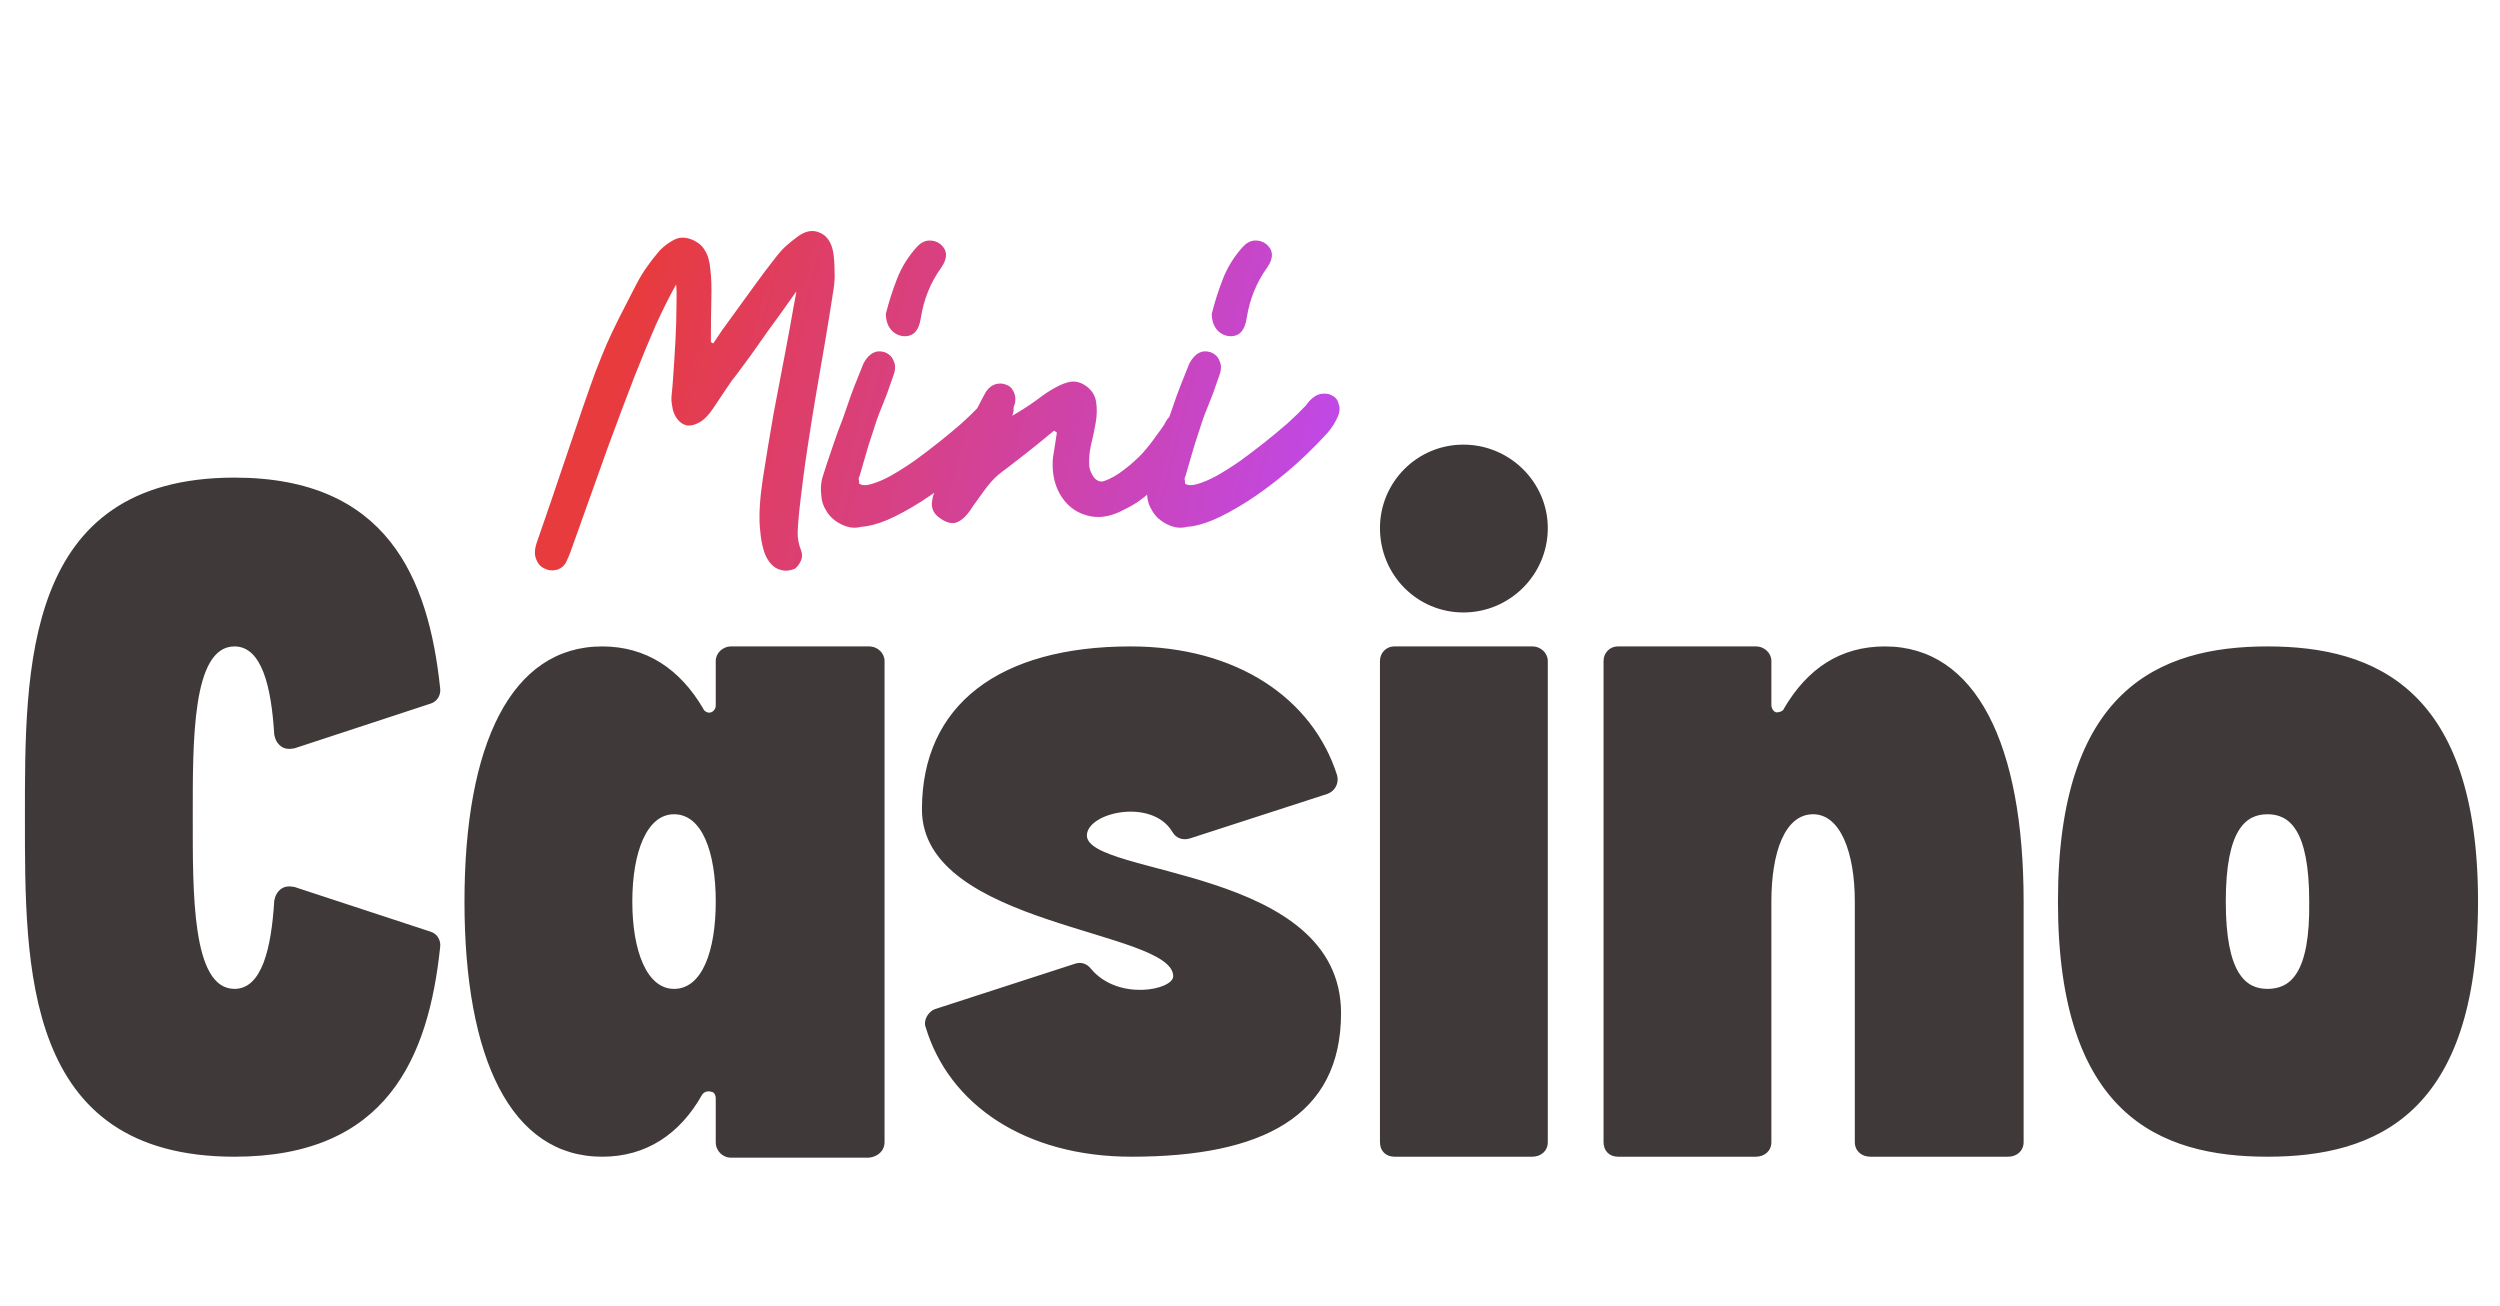 <svg width="67" height="35" viewBox="0 0 67 35" fill="none" xmlns="http://www.w3.org/2000/svg">
<path d="M19.116 9.203L19.351 8.852C19.715 8.349 20 7.955 20.209 7.669C20.416 7.383 20.585 7.158 20.715 6.993C20.846 6.82 20.958 6.69 21.053 6.603C21.149 6.516 21.262 6.425 21.392 6.33C21.599 6.183 21.794 6.152 21.977 6.239C22.159 6.317 22.276 6.486 22.328 6.746C22.354 6.911 22.366 7.08 22.366 7.253C22.375 7.418 22.366 7.582 22.34 7.747C22.262 8.258 22.184 8.739 22.107 9.19C22.029 9.641 21.951 10.096 21.872 10.555C21.794 11.014 21.716 11.5 21.639 12.011C21.561 12.522 21.487 13.09 21.418 13.714C21.4 13.887 21.387 14.061 21.378 14.234C21.37 14.407 21.4 14.581 21.47 14.754C21.504 14.849 21.504 14.936 21.47 15.014C21.435 15.101 21.383 15.174 21.314 15.235C21.166 15.304 21.023 15.313 20.884 15.261C20.746 15.218 20.629 15.105 20.534 14.923C20.447 14.741 20.39 14.477 20.364 14.13C20.338 13.792 20.364 13.363 20.442 12.843C20.529 12.28 20.625 11.699 20.729 11.101C20.841 10.503 20.945 9.957 21.041 9.463C21.136 8.969 21.209 8.566 21.262 8.254C21.322 7.942 21.348 7.795 21.34 7.812C21.036 8.245 20.785 8.596 20.585 8.865C20.395 9.134 20.239 9.355 20.117 9.528C19.996 9.693 19.896 9.827 19.819 9.931C19.749 10.026 19.68 10.117 19.61 10.204C19.55 10.291 19.485 10.386 19.416 10.49C19.346 10.594 19.251 10.737 19.13 10.919C19 11.118 18.869 11.253 18.739 11.322C18.618 11.391 18.506 11.417 18.401 11.4C18.297 11.374 18.211 11.313 18.142 11.218C18.072 11.123 18.029 11.006 18.012 10.867C17.994 10.78 17.99 10.694 17.998 10.607C18.007 10.52 18.016 10.429 18.024 10.334C18.094 9.398 18.128 8.718 18.128 8.293C18.137 7.86 18.133 7.639 18.116 7.63C17.933 7.959 17.756 8.315 17.582 8.696C17.418 9.069 17.227 9.528 17.011 10.074C16.802 10.611 16.56 11.257 16.282 12.011C16.014 12.756 15.689 13.666 15.307 14.741C15.273 14.845 15.225 14.958 15.165 15.079C15.104 15.183 15.017 15.248 14.905 15.274C14.792 15.3 14.688 15.287 14.592 15.235C14.489 15.192 14.415 15.109 14.371 14.988C14.319 14.875 14.324 14.728 14.384 14.546C14.679 13.697 14.922 12.986 15.113 12.414C15.312 11.833 15.476 11.348 15.607 10.958C15.745 10.559 15.862 10.23 15.957 9.97C16.061 9.701 16.161 9.454 16.256 9.229C16.36 8.995 16.473 8.757 16.595 8.514C16.724 8.263 16.881 7.959 17.062 7.604C17.149 7.439 17.244 7.283 17.349 7.136C17.453 6.989 17.565 6.846 17.686 6.707C17.808 6.586 17.938 6.49 18.076 6.421C18.215 6.352 18.371 6.352 18.544 6.421C18.709 6.49 18.826 6.59 18.895 6.72C18.974 6.841 19.021 7.01 19.038 7.227C19.064 7.435 19.073 7.699 19.064 8.02C19.056 8.341 19.052 8.722 19.052 9.164C19.069 9.173 19.078 9.181 19.078 9.19C19.086 9.19 19.099 9.194 19.116 9.203ZM23.026 12.96C23.095 13.012 23.204 13.016 23.351 12.973C23.507 12.93 23.68 12.856 23.871 12.752C24.07 12.639 24.283 12.505 24.508 12.349C24.733 12.184 24.95 12.02 25.158 11.855C25.375 11.682 25.578 11.513 25.769 11.348C25.96 11.175 26.12 11.019 26.25 10.88C26.267 10.863 26.285 10.841 26.302 10.815C26.319 10.789 26.337 10.767 26.354 10.75C26.458 10.637 26.566 10.572 26.679 10.555C26.8 10.538 26.9 10.555 26.978 10.607C27.065 10.65 27.121 10.728 27.147 10.841C27.182 10.945 27.169 11.062 27.108 11.192C27.039 11.339 26.952 11.474 26.848 11.595C26.484 11.994 26.116 12.349 25.743 12.661C25.379 12.964 25.028 13.224 24.69 13.441C24.361 13.649 24.057 13.814 23.78 13.935C23.503 14.048 23.273 14.108 23.091 14.117C22.961 14.152 22.835 14.152 22.714 14.117C22.593 14.082 22.48 14.026 22.376 13.948C22.272 13.87 22.19 13.775 22.129 13.662C22.06 13.549 22.021 13.428 22.012 13.298C21.986 13.09 22.003 12.899 22.064 12.726C22.081 12.665 22.116 12.557 22.168 12.401C22.22 12.245 22.281 12.067 22.35 11.868C22.419 11.66 22.497 11.448 22.584 11.231C22.662 11.006 22.736 10.793 22.805 10.594C22.883 10.386 22.952 10.208 23.013 10.061C23.074 9.905 23.117 9.797 23.143 9.736C23.29 9.467 23.477 9.368 23.702 9.437C23.823 9.48 23.906 9.558 23.949 9.671C24.001 9.775 24.001 9.901 23.949 10.048C23.88 10.247 23.823 10.408 23.78 10.529C23.737 10.642 23.698 10.741 23.663 10.828C23.628 10.915 23.594 11.001 23.559 11.088C23.524 11.175 23.485 11.287 23.442 11.426C23.399 11.565 23.342 11.738 23.273 11.946C23.212 12.154 23.134 12.423 23.039 12.752C23.022 12.778 23.013 12.808 23.013 12.843C23.022 12.869 23.026 12.908 23.026 12.96ZM23.741 8.41C23.819 8.098 23.919 7.786 24.04 7.474C24.161 7.162 24.339 6.876 24.573 6.616C24.668 6.512 24.772 6.456 24.885 6.447C24.998 6.438 25.102 6.469 25.197 6.538C25.396 6.703 25.405 6.915 25.223 7.175C24.937 7.574 24.755 8.024 24.677 8.527C24.625 8.874 24.465 9.034 24.196 9.008C24.066 8.991 23.958 8.93 23.871 8.826C23.784 8.713 23.741 8.575 23.741 8.41ZM28.246 11.543C27.934 11.803 27.683 12.007 27.492 12.154C27.302 12.301 27.145 12.423 27.024 12.518C26.903 12.605 26.808 12.678 26.738 12.739C26.677 12.791 26.617 12.852 26.556 12.921C26.504 12.982 26.439 13.064 26.361 13.168C26.292 13.263 26.192 13.402 26.062 13.584C25.941 13.783 25.811 13.918 25.672 13.987C25.525 14.056 25.352 14.013 25.152 13.857C25.074 13.796 25.022 13.727 24.996 13.649C24.97 13.571 24.966 13.493 24.983 13.415C24.992 13.337 25.014 13.259 25.048 13.181C25.083 13.103 25.117 13.029 25.152 12.96C25.152 12.951 25.187 12.886 25.256 12.765C25.317 12.644 25.395 12.492 25.49 12.31C25.577 12.128 25.677 11.933 25.789 11.725C25.893 11.517 25.993 11.322 26.088 11.14C26.183 10.958 26.262 10.806 26.322 10.685C26.392 10.555 26.43 10.486 26.439 10.477C26.509 10.382 26.591 10.321 26.686 10.295C26.782 10.269 26.872 10.273 26.959 10.308C27.046 10.334 27.111 10.39 27.154 10.477C27.206 10.564 27.224 10.668 27.206 10.789C27.189 10.841 27.172 10.897 27.154 10.958C27.137 11.01 27.115 11.079 27.089 11.166C27.358 11.01 27.587 10.863 27.778 10.724C27.969 10.577 28.138 10.464 28.285 10.386C28.441 10.299 28.58 10.247 28.701 10.23C28.831 10.213 28.961 10.247 29.091 10.334C29.256 10.447 29.351 10.594 29.377 10.776C29.403 10.949 29.399 11.136 29.364 11.335C29.329 11.534 29.286 11.738 29.234 11.946C29.191 12.154 29.178 12.345 29.195 12.518C29.212 12.613 29.256 12.709 29.325 12.804C29.403 12.891 29.49 12.921 29.585 12.895C29.776 12.826 29.958 12.722 30.131 12.583C30.313 12.444 30.474 12.301 30.612 12.154C30.751 11.998 30.868 11.851 30.963 11.712C31.067 11.573 31.145 11.465 31.197 11.387C31.275 11.222 31.37 11.118 31.483 11.075C31.596 11.023 31.7 11.014 31.795 11.049C31.899 11.075 31.977 11.136 32.029 11.231C32.09 11.326 32.107 11.439 32.081 11.569C32.047 11.725 31.982 11.872 31.886 12.011C31.799 12.15 31.735 12.241 31.691 12.284C31.526 12.457 31.379 12.618 31.249 12.765C31.119 12.904 30.989 13.034 30.859 13.155C30.738 13.268 30.608 13.372 30.469 13.467C30.331 13.554 30.179 13.636 30.014 13.714C29.754 13.835 29.507 13.879 29.273 13.844C29.048 13.809 28.853 13.723 28.688 13.584C28.523 13.445 28.398 13.263 28.311 13.038C28.224 12.804 28.194 12.544 28.22 12.258C28.238 12.145 28.255 12.037 28.272 11.933C28.29 11.82 28.307 11.708 28.324 11.595C28.307 11.578 28.281 11.56 28.246 11.543ZM31.76 12.96C31.83 13.012 31.938 13.016 32.085 12.973C32.241 12.93 32.415 12.856 32.605 12.752C32.805 12.639 33.017 12.505 33.242 12.349C33.468 12.184 33.684 12.02 33.892 11.855C34.109 11.682 34.313 11.513 34.503 11.348C34.694 11.175 34.854 11.019 34.984 10.88C35.002 10.863 35.019 10.841 35.036 10.815C35.054 10.789 35.071 10.767 35.088 10.75C35.192 10.637 35.301 10.572 35.413 10.555C35.535 10.538 35.634 10.555 35.712 10.607C35.799 10.65 35.855 10.728 35.881 10.841C35.916 10.945 35.903 11.062 35.842 11.192C35.773 11.339 35.686 11.474 35.582 11.595C35.218 11.994 34.85 12.349 34.477 12.661C34.113 12.964 33.762 13.224 33.424 13.441C33.095 13.649 32.792 13.814 32.514 13.935C32.237 14.048 32.007 14.108 31.825 14.117C31.695 14.152 31.57 14.152 31.448 14.117C31.327 14.082 31.214 14.026 31.11 13.948C31.006 13.87 30.924 13.775 30.863 13.662C30.794 13.549 30.755 13.428 30.746 13.298C30.72 13.09 30.738 12.899 30.798 12.726C30.816 12.665 30.85 12.557 30.902 12.401C30.954 12.245 31.015 12.067 31.084 11.868C31.154 11.66 31.232 11.448 31.318 11.231C31.396 11.006 31.47 10.793 31.539 10.594C31.617 10.386 31.687 10.208 31.747 10.061C31.808 9.905 31.851 9.797 31.877 9.736C32.025 9.467 32.211 9.368 32.436 9.437C32.558 9.48 32.64 9.558 32.683 9.671C32.735 9.775 32.735 9.901 32.683 10.048C32.614 10.247 32.558 10.408 32.514 10.529C32.471 10.642 32.432 10.741 32.397 10.828C32.363 10.915 32.328 11.001 32.293 11.088C32.259 11.175 32.22 11.287 32.176 11.426C32.133 11.565 32.077 11.738 32.007 11.946C31.947 12.154 31.869 12.423 31.773 12.752C31.756 12.778 31.747 12.808 31.747 12.843C31.756 12.869 31.76 12.908 31.76 12.96ZM32.475 8.41C32.553 8.098 32.653 7.786 32.774 7.474C32.896 7.162 33.073 6.876 33.307 6.616C33.403 6.512 33.507 6.456 33.619 6.447C33.732 6.438 33.836 6.469 33.931 6.538C34.131 6.703 34.139 6.915 33.957 7.175C33.671 7.574 33.489 8.024 33.411 8.527C33.359 8.874 33.199 9.034 32.93 9.008C32.8 8.991 32.692 8.93 32.605 8.826C32.519 8.713 32.475 8.575 32.475 8.41Z" fill="url(#paint0_linear_58_1551)"/>
<path d="M0.668 21.9C0.668 17.922 0.616 12.8 6.284 12.8C10.366 12.8 11.484 15.478 11.796 18.442C11.822 18.624 11.718 18.806 11.536 18.858L7.896 20.054C7.766 20.08 7.636 20.08 7.532 20.002C7.428 19.924 7.376 19.82 7.35 19.69C7.272 18.39 7.012 17.324 6.284 17.324C5.14 17.324 5.166 19.898 5.166 21.9C5.166 23.928 5.14 26.502 6.284 26.502C7.012 26.502 7.272 25.436 7.35 24.136C7.376 24.006 7.428 23.902 7.532 23.824C7.636 23.746 7.766 23.746 7.896 23.772L11.536 24.968C11.718 25.02 11.822 25.202 11.796 25.384C11.484 28.348 10.366 31 6.284 31C0.616 31 0.668 25.904 0.668 21.9ZM19.182 24.162C19.182 22.836 18.818 21.822 18.064 21.822C17.336 21.822 16.946 22.836 16.946 24.162C16.946 25.488 17.336 26.502 18.064 26.502C18.818 26.502 19.182 25.488 19.182 24.162ZM23.706 30.61C23.706 30.844 23.524 31 23.29 31.026H19.598C19.364 31.026 19.182 30.844 19.182 30.61V29.44C19.182 29.336 19.13 29.258 19.052 29.258C18.974 29.232 18.87 29.258 18.818 29.336C18.22 30.402 17.31 31 16.14 31C13.696 31 12.448 28.374 12.448 24.162C12.448 19.95 13.696 17.324 16.14 17.324C17.31 17.324 18.22 17.922 18.844 18.988C18.87 19.066 18.974 19.118 19.052 19.092C19.13 19.066 19.182 18.988 19.182 18.91V17.714C19.182 17.506 19.364 17.324 19.598 17.324H23.29C23.524 17.324 23.706 17.506 23.706 17.714V30.61ZM28.816 25.826C28.972 25.774 29.128 25.826 29.232 25.956C29.96 26.84 31.442 26.528 31.442 26.164C31.442 24.916 24.708 24.838 24.708 21.692C24.708 18.884 26.788 17.324 30.298 17.324C33.158 17.324 35.186 18.728 35.836 20.782C35.888 20.99 35.784 21.198 35.576 21.276L31.884 22.472C31.702 22.524 31.52 22.472 31.416 22.29C30.87 21.38 29.128 21.77 29.128 22.394C29.154 23.486 35.94 23.226 35.94 27.152C35.94 29.934 33.808 31 30.324 31C27.464 31 25.436 29.596 24.812 27.542C24.734 27.36 24.864 27.126 25.046 27.048L28.816 25.826ZM36.983 14.152C36.983 12.93 37.971 11.916 39.219 11.916C40.467 11.916 41.481 12.93 41.481 14.152C41.481 15.4 40.467 16.414 39.219 16.414C37.971 16.414 36.983 15.4 36.983 14.152ZM36.983 17.714C36.983 17.506 37.139 17.324 37.373 17.324H41.065C41.299 17.324 41.481 17.506 41.481 17.714V30.61C41.481 30.844 41.299 31 41.065 31H37.373C37.139 31 36.983 30.844 36.983 30.61V17.714ZM42.975 17.714C42.975 17.506 43.131 17.324 43.365 17.324H47.057C47.291 17.324 47.473 17.506 47.473 17.714V18.884C47.473 18.988 47.525 19.066 47.603 19.092C47.681 19.092 47.785 19.066 47.811 18.988C48.435 17.922 49.319 17.324 50.515 17.324C52.959 17.324 54.233 19.95 54.233 24.162V30.61C54.233 30.844 54.051 31 53.817 31H50.125C49.891 31 49.709 30.844 49.709 30.61V24.162C49.709 22.836 49.319 21.822 48.591 21.822C47.837 21.822 47.473 22.836 47.473 24.162V30.61C47.473 30.844 47.291 31 47.057 31H43.365C43.131 31 42.975 30.844 42.975 30.61V17.714ZM60.769 26.502C61.367 26.502 61.913 26.112 61.887 24.162C61.887 22.212 61.341 21.822 60.769 21.822C60.197 21.822 59.651 22.212 59.651 24.162C59.651 26.112 60.197 26.502 60.769 26.502ZM55.153 24.162C55.153 18.494 57.857 17.324 60.769 17.324C63.681 17.324 66.411 18.494 66.411 24.162C66.411 29.856 63.681 31 60.769 31C57.857 31 55.153 29.856 55.153 24.162Z" fill="#403939"/>
<defs>
<linearGradient id="paint0_linear_58_1551" x1="17" y1="7.5" x2="37" y2="12.5" gradientUnits="userSpaceOnUse">
<stop stop-color="#E83B3D"/>
<stop offset="1" stop-color="#BD49F2"/>
</linearGradient>
</defs>
</svg>
